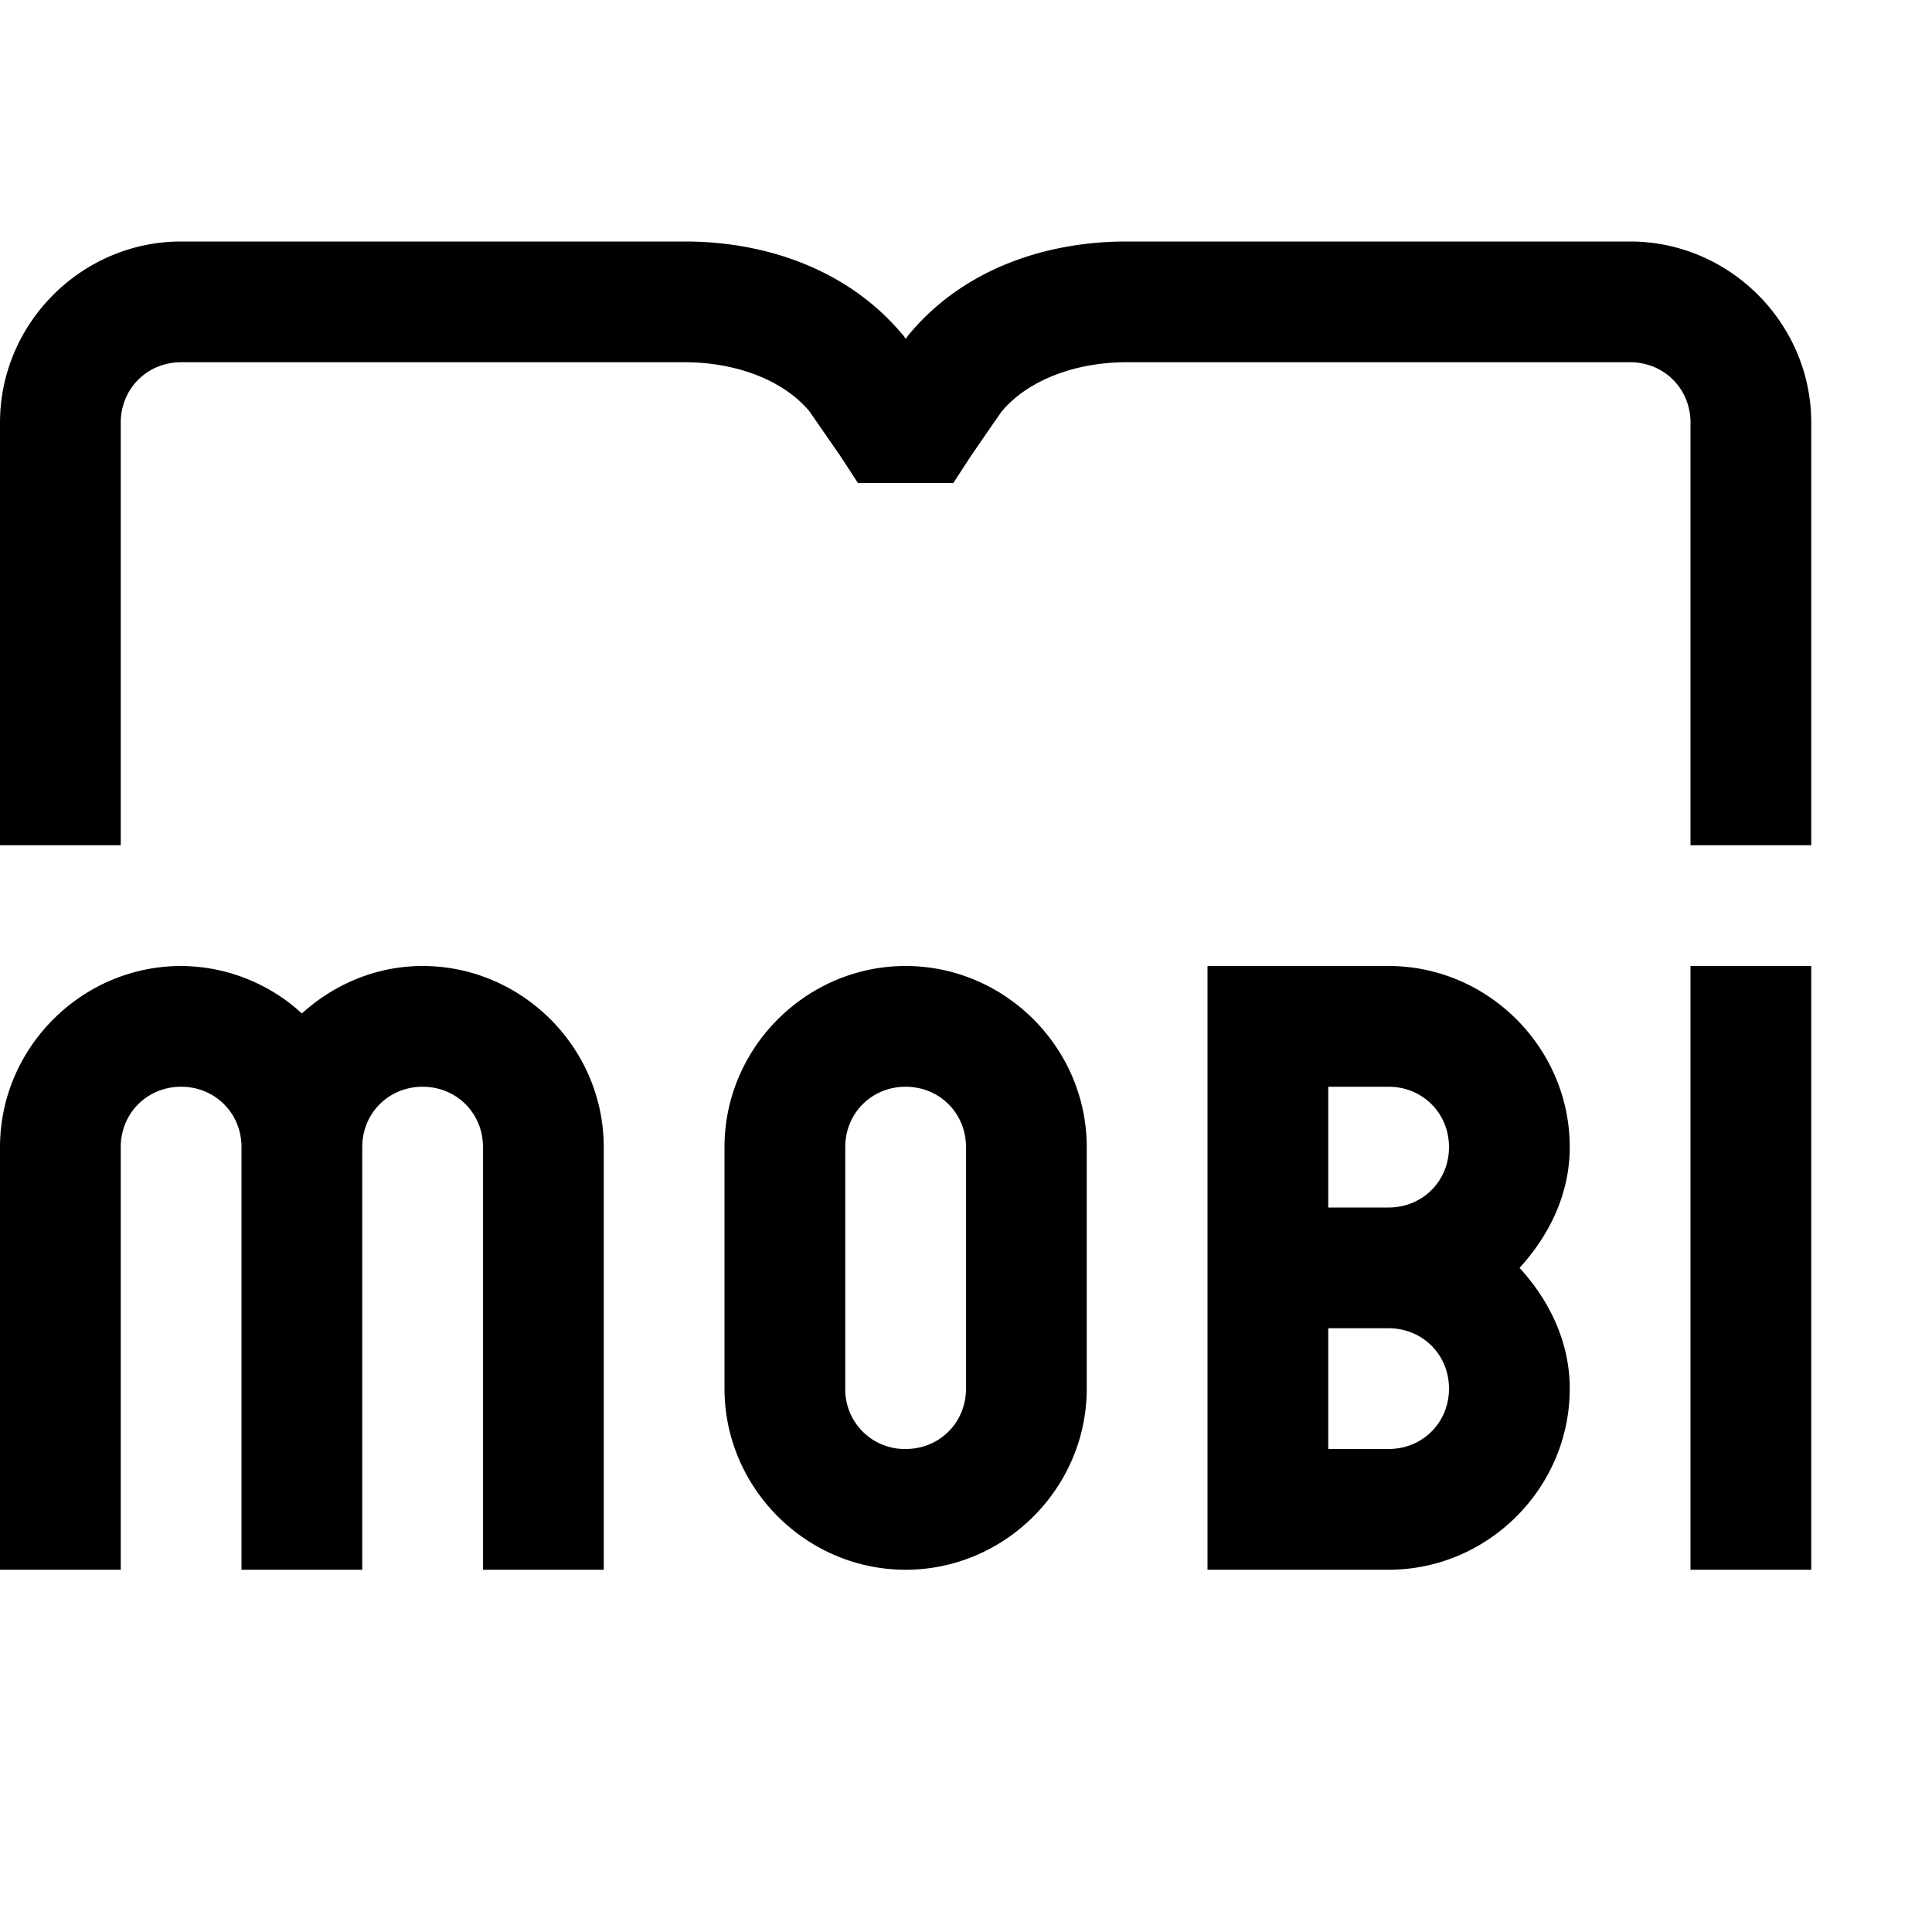 <svg xmlns="http://www.w3.org/2000/svg" viewBox="0 0 16 16"><path style="line-height:normal;text-indent:0;text-align:start;text-decoration-line:none;text-decoration-style:solid;text-decoration-color:#000;text-transform:none;block-progression:tb;isolation:auto;mix-blend-mode:normal" d="M1.5 2C.677 2 0 2.677 0 3.5V7h1V3.5c0-.281.219-.5.5-.5h4.172c.417 0 .812.144 1.031.406l.254.367.148.227h.79l.148-.227s.246-.358.254-.367C8.515 3.146 8.91 3 9.328 3H13.5c.281 0 .5.219.5.5V7h1V3.5c0-.823-.677-1.5-1.5-1.5H9.328c-.642 0-1.335.213-1.797.766H7.53c-.014.016-.015.023-.029.04-.014-.017-.015-.024-.03-.04H7.47C7.006 2.214 6.314 2 5.672 2H1.5zm0 6C.677 8 0 8.677 0 9.5V13h1V9.5c0-.281.219-.5.5-.5s.5.219.5.5V13h1V9.5c0-.281.219-.5.5-.5s.5.219.5.5V13h1V9.5C5 8.677 4.323 8 3.5 8c-.384 0-.733.151-1 .393A1.488 1.488 0 0 0 1.5 8zm6 0C6.677 8 6 8.677 6 9.5v2c0 .823.677 1.5 1.5 1.5S9 12.323 9 11.5v-2C9 8.677 8.323 8 7.5 8zM10 8v5h1.5c.823 0 1.5-.677 1.5-1.5 0-.388-.17-.732-.416-1 .246-.268.416-.612.416-1 0-.823-.677-1.5-1.5-1.5H10zm4 0v5h1V8h-1zM7.5 9c.281 0 .5.219.5.5v2c0 .281-.219.5-.5.5a.493.493 0 0 1-.5-.5v-2c0-.281.219-.5.5-.5zM11 9h.5c.281 0 .5.219.5.5s-.219.5-.5.5H11V9zm0 2h.5c.281 0 .5.219.5.5s-.219.5-.5.5H11v-1z" font-weight="400" font-family="sans-serif" white-space="normal" overflow="visible"/></svg>